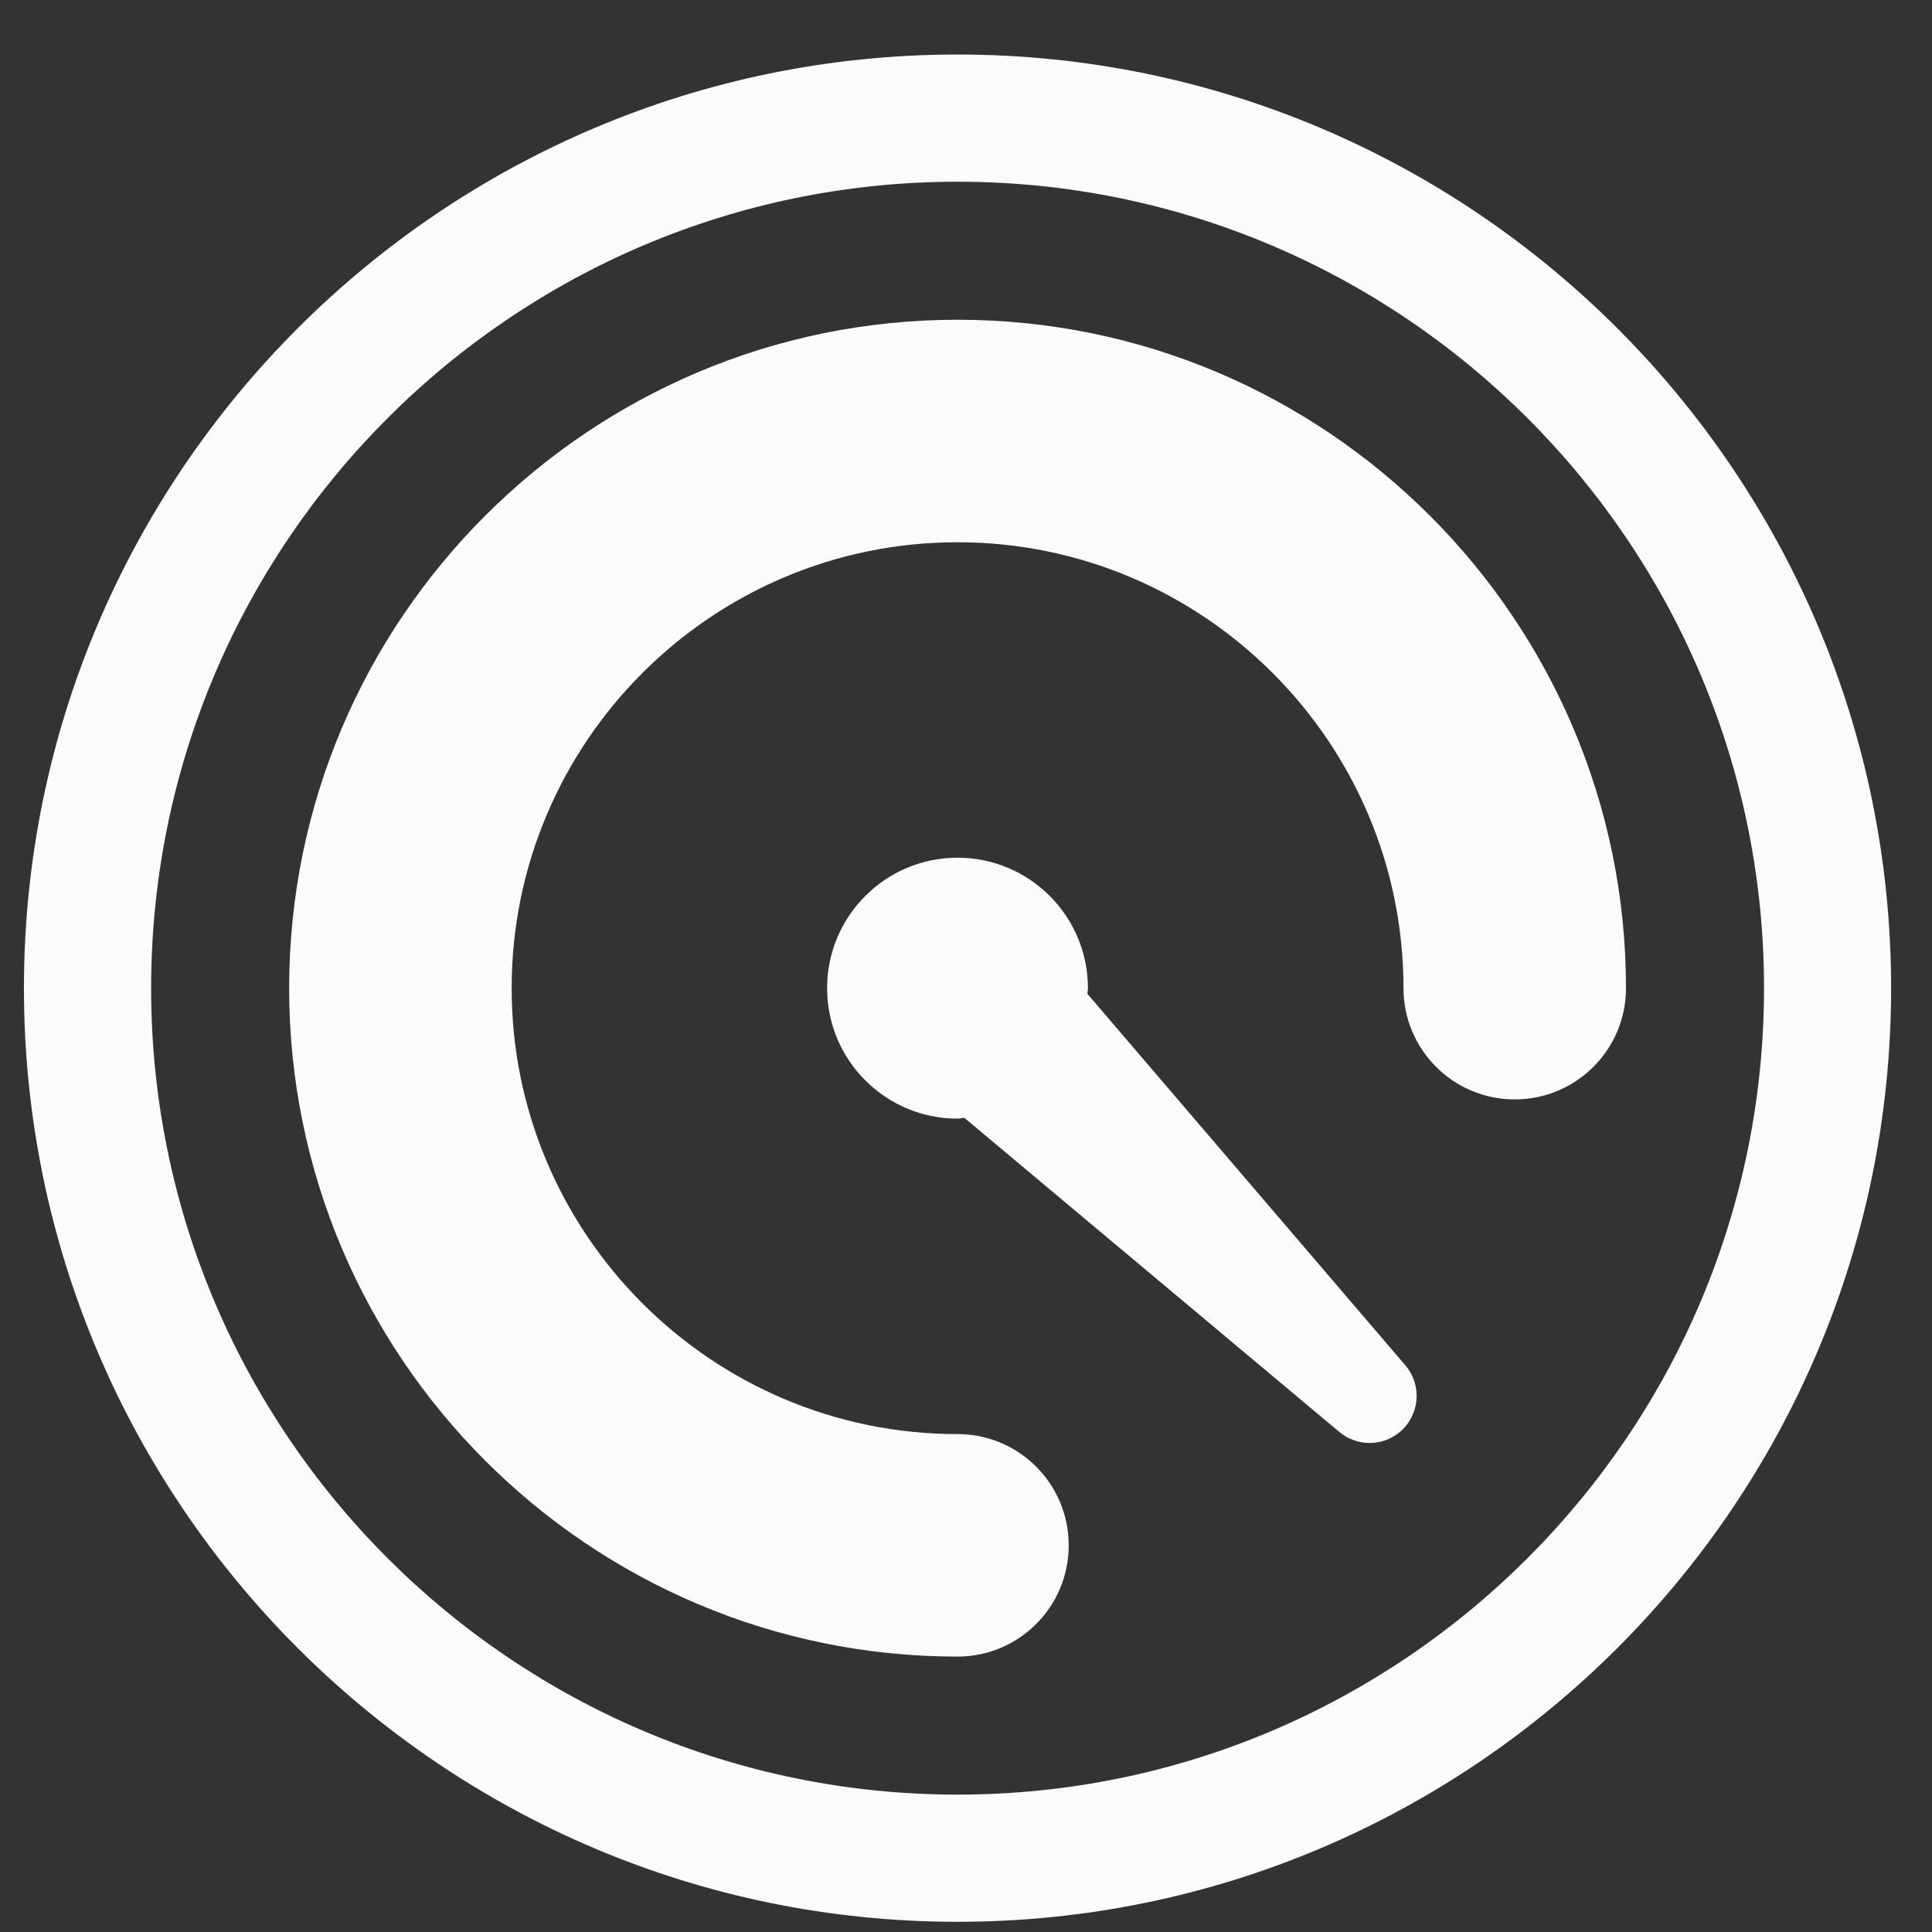 <svg width="18" height="18" viewBox="0 0 18 18" fill="none" xmlns="http://www.w3.org/2000/svg">
<rect x="0" y="0" width="18" height="18" fill="#333333" stroke="none"/>
<g clip-path="url(#clip0_0_335)">
<path d="M8.921 0.508C4.125 0.508 0.223 4.41 0.223 9.207C0.223 14.003 4.125 17.905 8.921 17.905C13.717 17.905 17.619 14.003 17.619 9.207C17.619 4.41 13.717 0.508 8.921 0.508ZM8.921 16.72C4.778 16.72 1.408 13.35 1.408 9.207C1.408 5.063 4.778 1.693 8.921 1.693C13.064 1.693 16.435 5.063 16.435 9.207C16.435 13.35 13.064 16.72 8.921 16.72Z" fill="#FBFBFB"/>
<path d="M8.921 2.979C5.487 2.979 2.694 5.773 2.694 9.207C2.694 12.64 5.487 15.434 8.921 15.434C9.494 15.434 9.957 14.97 9.957 14.398C9.957 13.825 9.494 13.361 8.921 13.361C6.63 13.361 4.767 11.497 4.767 9.207C4.767 6.916 6.63 5.052 8.921 5.052C11.211 5.052 13.076 6.916 13.076 9.207C13.076 9.779 13.54 10.243 14.112 10.243C14.685 10.243 15.149 9.779 15.149 9.207C15.149 5.773 12.355 2.979 8.921 2.979Z" fill="#FBFBFB"/>
<path d="M10.131 9.259C10.132 9.241 10.136 9.224 10.136 9.206C10.136 8.536 9.592 7.991 8.921 7.991C8.25 7.991 7.706 8.536 7.706 9.206C7.706 9.878 8.25 10.422 8.921 10.422C8.943 10.422 8.963 10.416 8.985 10.415L12.478 13.341C12.639 13.477 12.88 13.48 13.045 13.339C13.229 13.181 13.251 12.904 13.093 12.72L10.131 9.259Z" fill="#FBFBFB"/>
</g>
<defs>
<clipPath id="clip0_0_335">
<rect width="17.397" height="17.397" fill="white" transform="translate(0.222 0.508)"/>
</clipPath>
</defs>
</svg>
